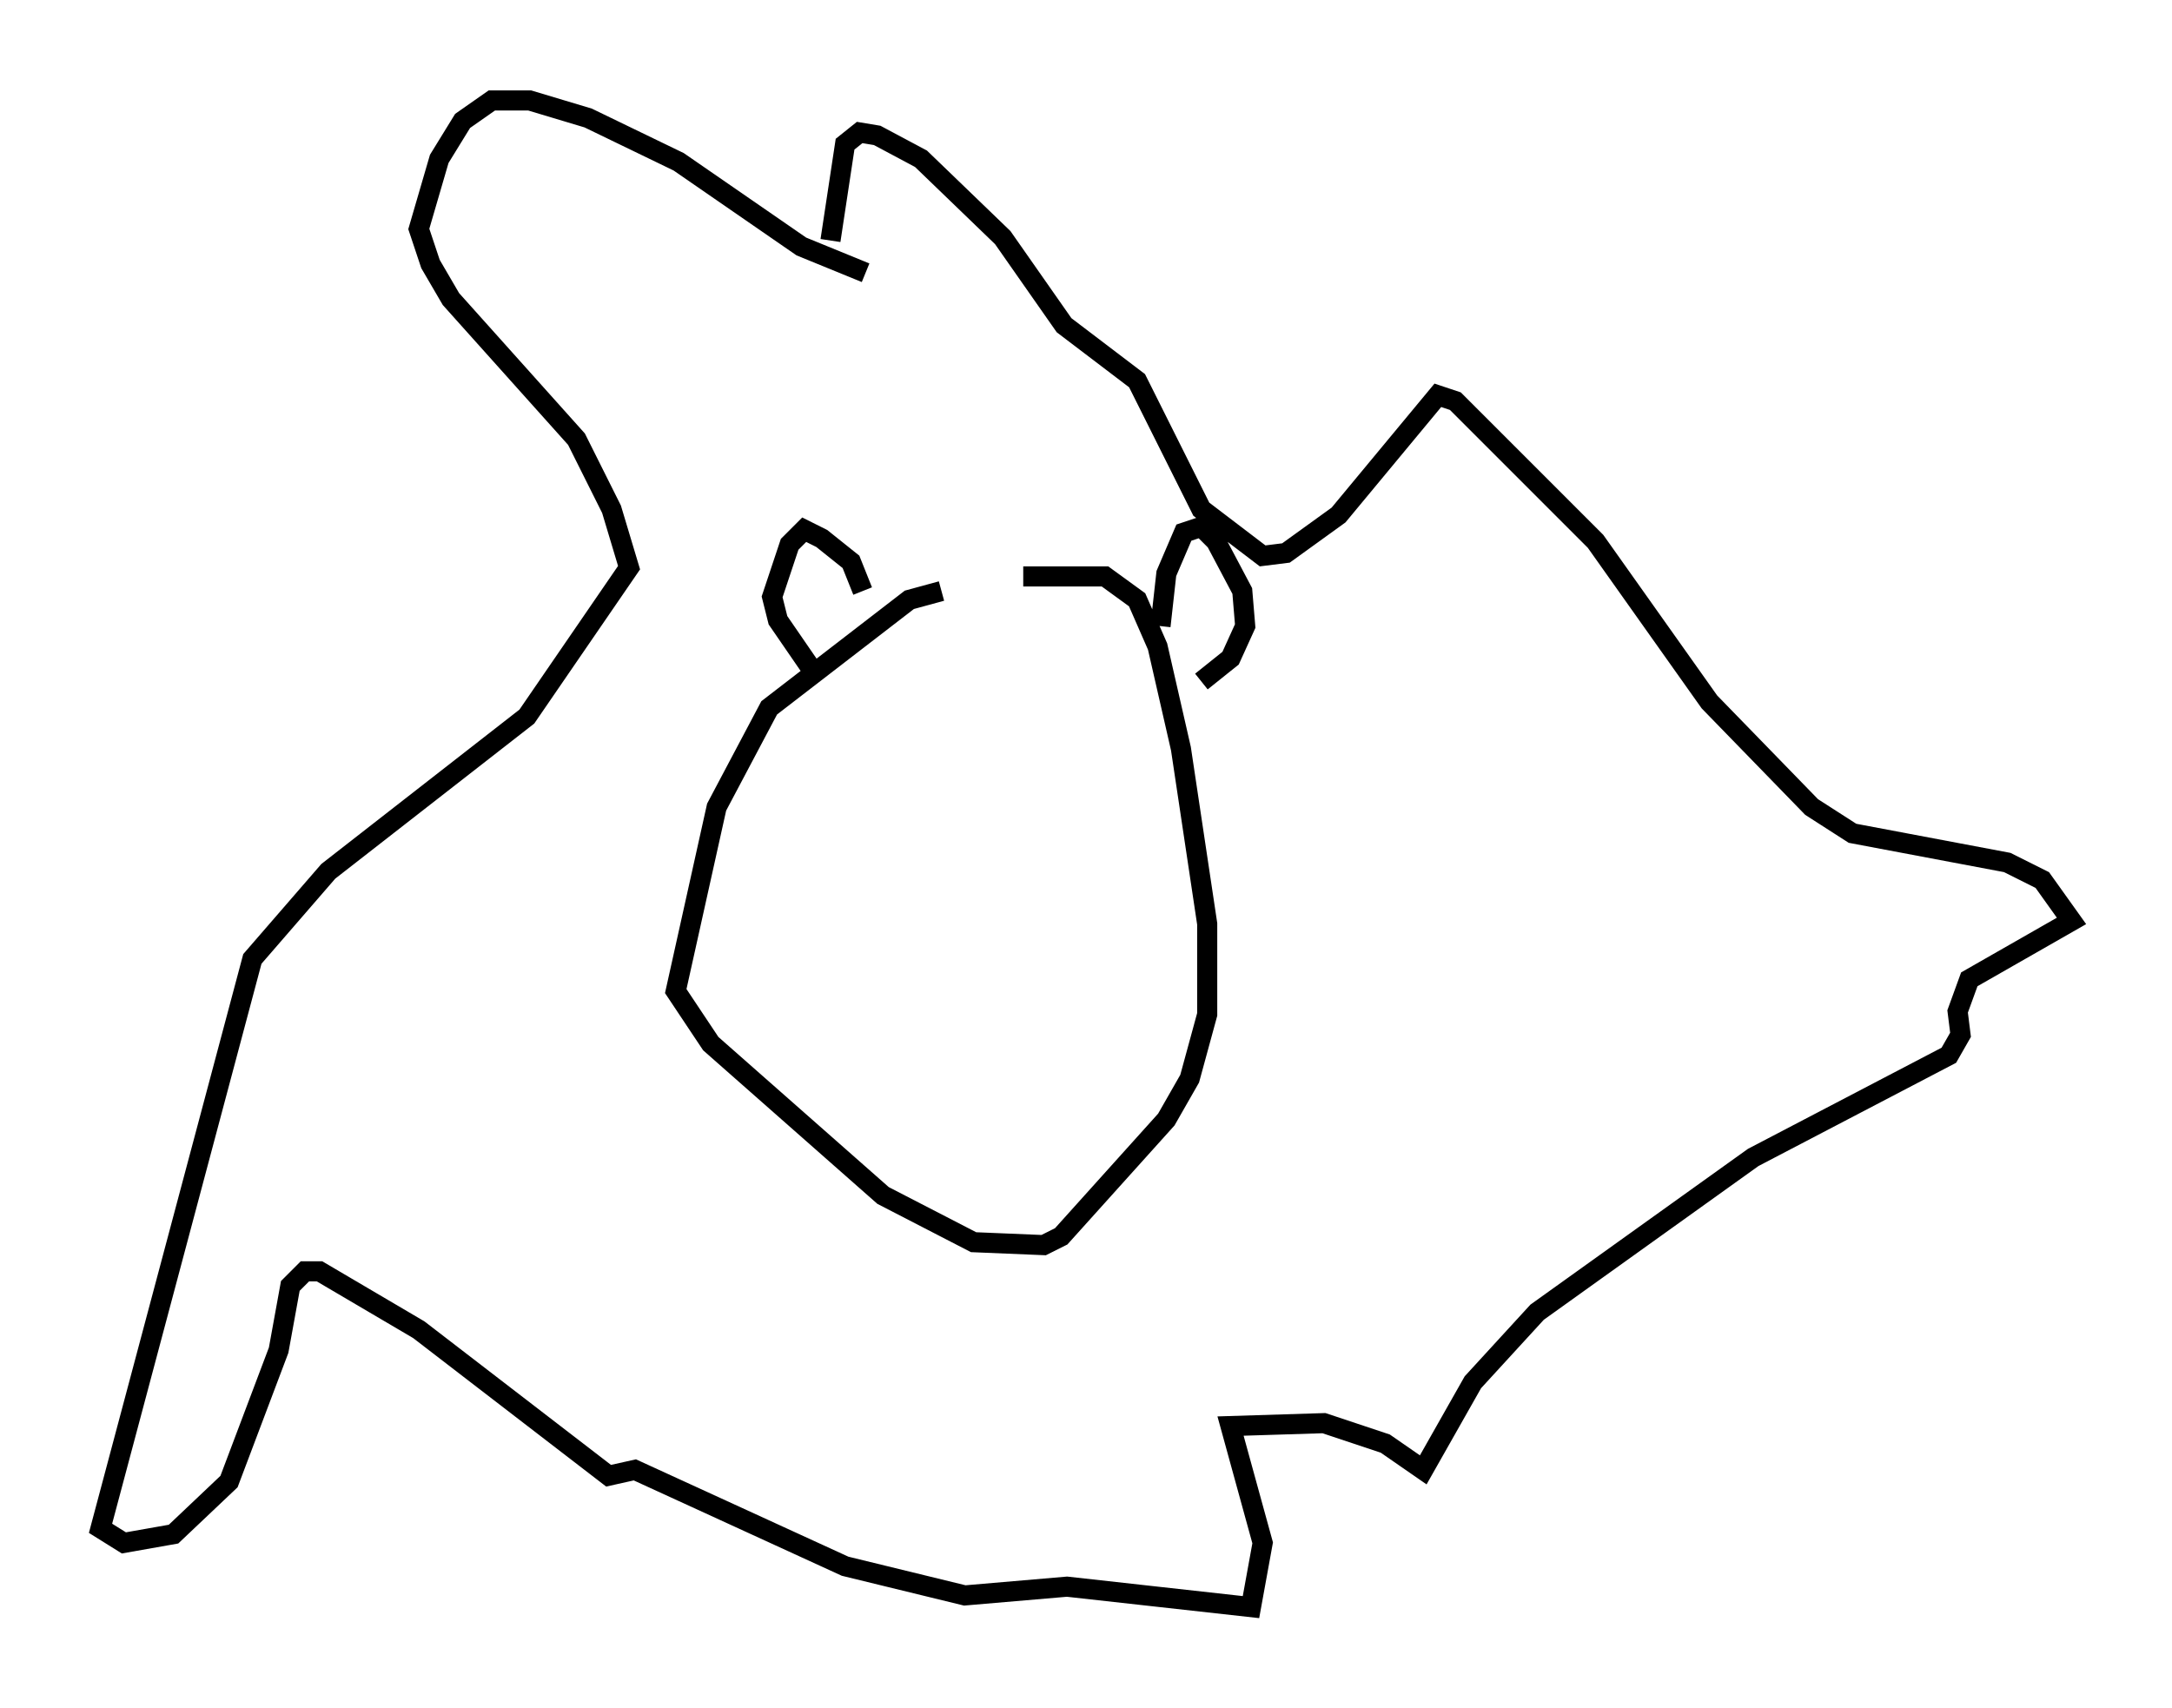 <?xml version="1.0" encoding="utf-8" ?>
<svg baseProfile="full" height="84.95" version="1.1" width="108.044" xmlns="http://www.w3.org/2000/svg" xmlns:ev="http://www.w3.org/2001/xml-events" xmlns:xlink="http://www.w3.org/1999/xlink"><defs /><rect fill="white" height="84.95" width="108.044" x="0" y="0" /><path d="M49.883, 29.693 m-3.05, -0.291 l-1.598, 0.436 -6.972, 5.374 l-2.615, 4.939 -2.034, 9.151 l1.743, 2.615 8.57, 7.553 l4.503, 2.324 3.486, 0.145 l0.872, -0.436 5.229, -5.81 l1.162, -2.034 0.872, -3.196 l0.0, -4.503 -1.307, -8.715 l-1.162, -5.084 -1.017, -2.324 l-1.598, -1.162 -4.067, 0.0 m-10.603, 4.503 l-1.598, -2.324 -0.291, -1.162 l0.872, -2.615 0.726, -0.726 l0.872, 0.436 1.453, 1.162 l0.581, 1.453 m14.816, 1.743 l0.291, -2.615 0.872, -2.034 l0.872, -0.291 0.726, 0.726 l1.307, 2.469 0.145, 1.743 l-0.726, 1.598 -1.453, 1.162 m-16.704, -20.335 l-3.196, -1.307 -6.101, -4.212 l-4.503, -2.179 -2.905, -0.872 l-1.888, 0.0 -1.453, 1.017 l-1.162, 1.888 -1.017, 3.486 l0.581, 1.743 1.017, 1.743 l6.246, 6.972 1.743, 3.486 l0.872, 2.905 -5.084, 7.408 l-9.877, 7.698 -3.777, 4.358 l-7.553, 28.324 1.162, 0.726 l2.469, -0.436 2.76, -2.615 l2.469, -6.536 0.581, -3.196 l0.726, -0.726 0.726, 0.0 l4.939, 2.905 9.441, 7.263 l1.307, -0.291 10.458, 4.793 l5.955, 1.453 5.084, -0.436 l9.151, 1.017 0.581, -3.196 l-1.598, -5.81 4.648, -0.145 l3.05, 1.017 1.888, 1.307 l2.469, -4.358 3.196, -3.486 l10.749, -7.698 9.732, -5.084 l0.581, -1.017 -0.145, -1.162 l0.581, -1.598 5.084, -2.905 l-1.453, -2.034 -1.743, -0.872 l-7.698, -1.453 -2.034, -1.307 l-5.084, -5.229 -5.665, -7.989 l-6.972, -6.972 -0.872, -0.291 l-4.939, 5.955 -2.615, 1.888 l-1.162, 0.145 -3.05, -2.324 l-3.196, -6.391 -3.631, -2.76 l-3.05, -4.358 -4.067, -3.922 l-2.179, -1.162 -0.872, -0.145 l-0.726, 0.581 -0.726, 4.793 " fill="none" stroke="black" stroke-width="1" /></svg>